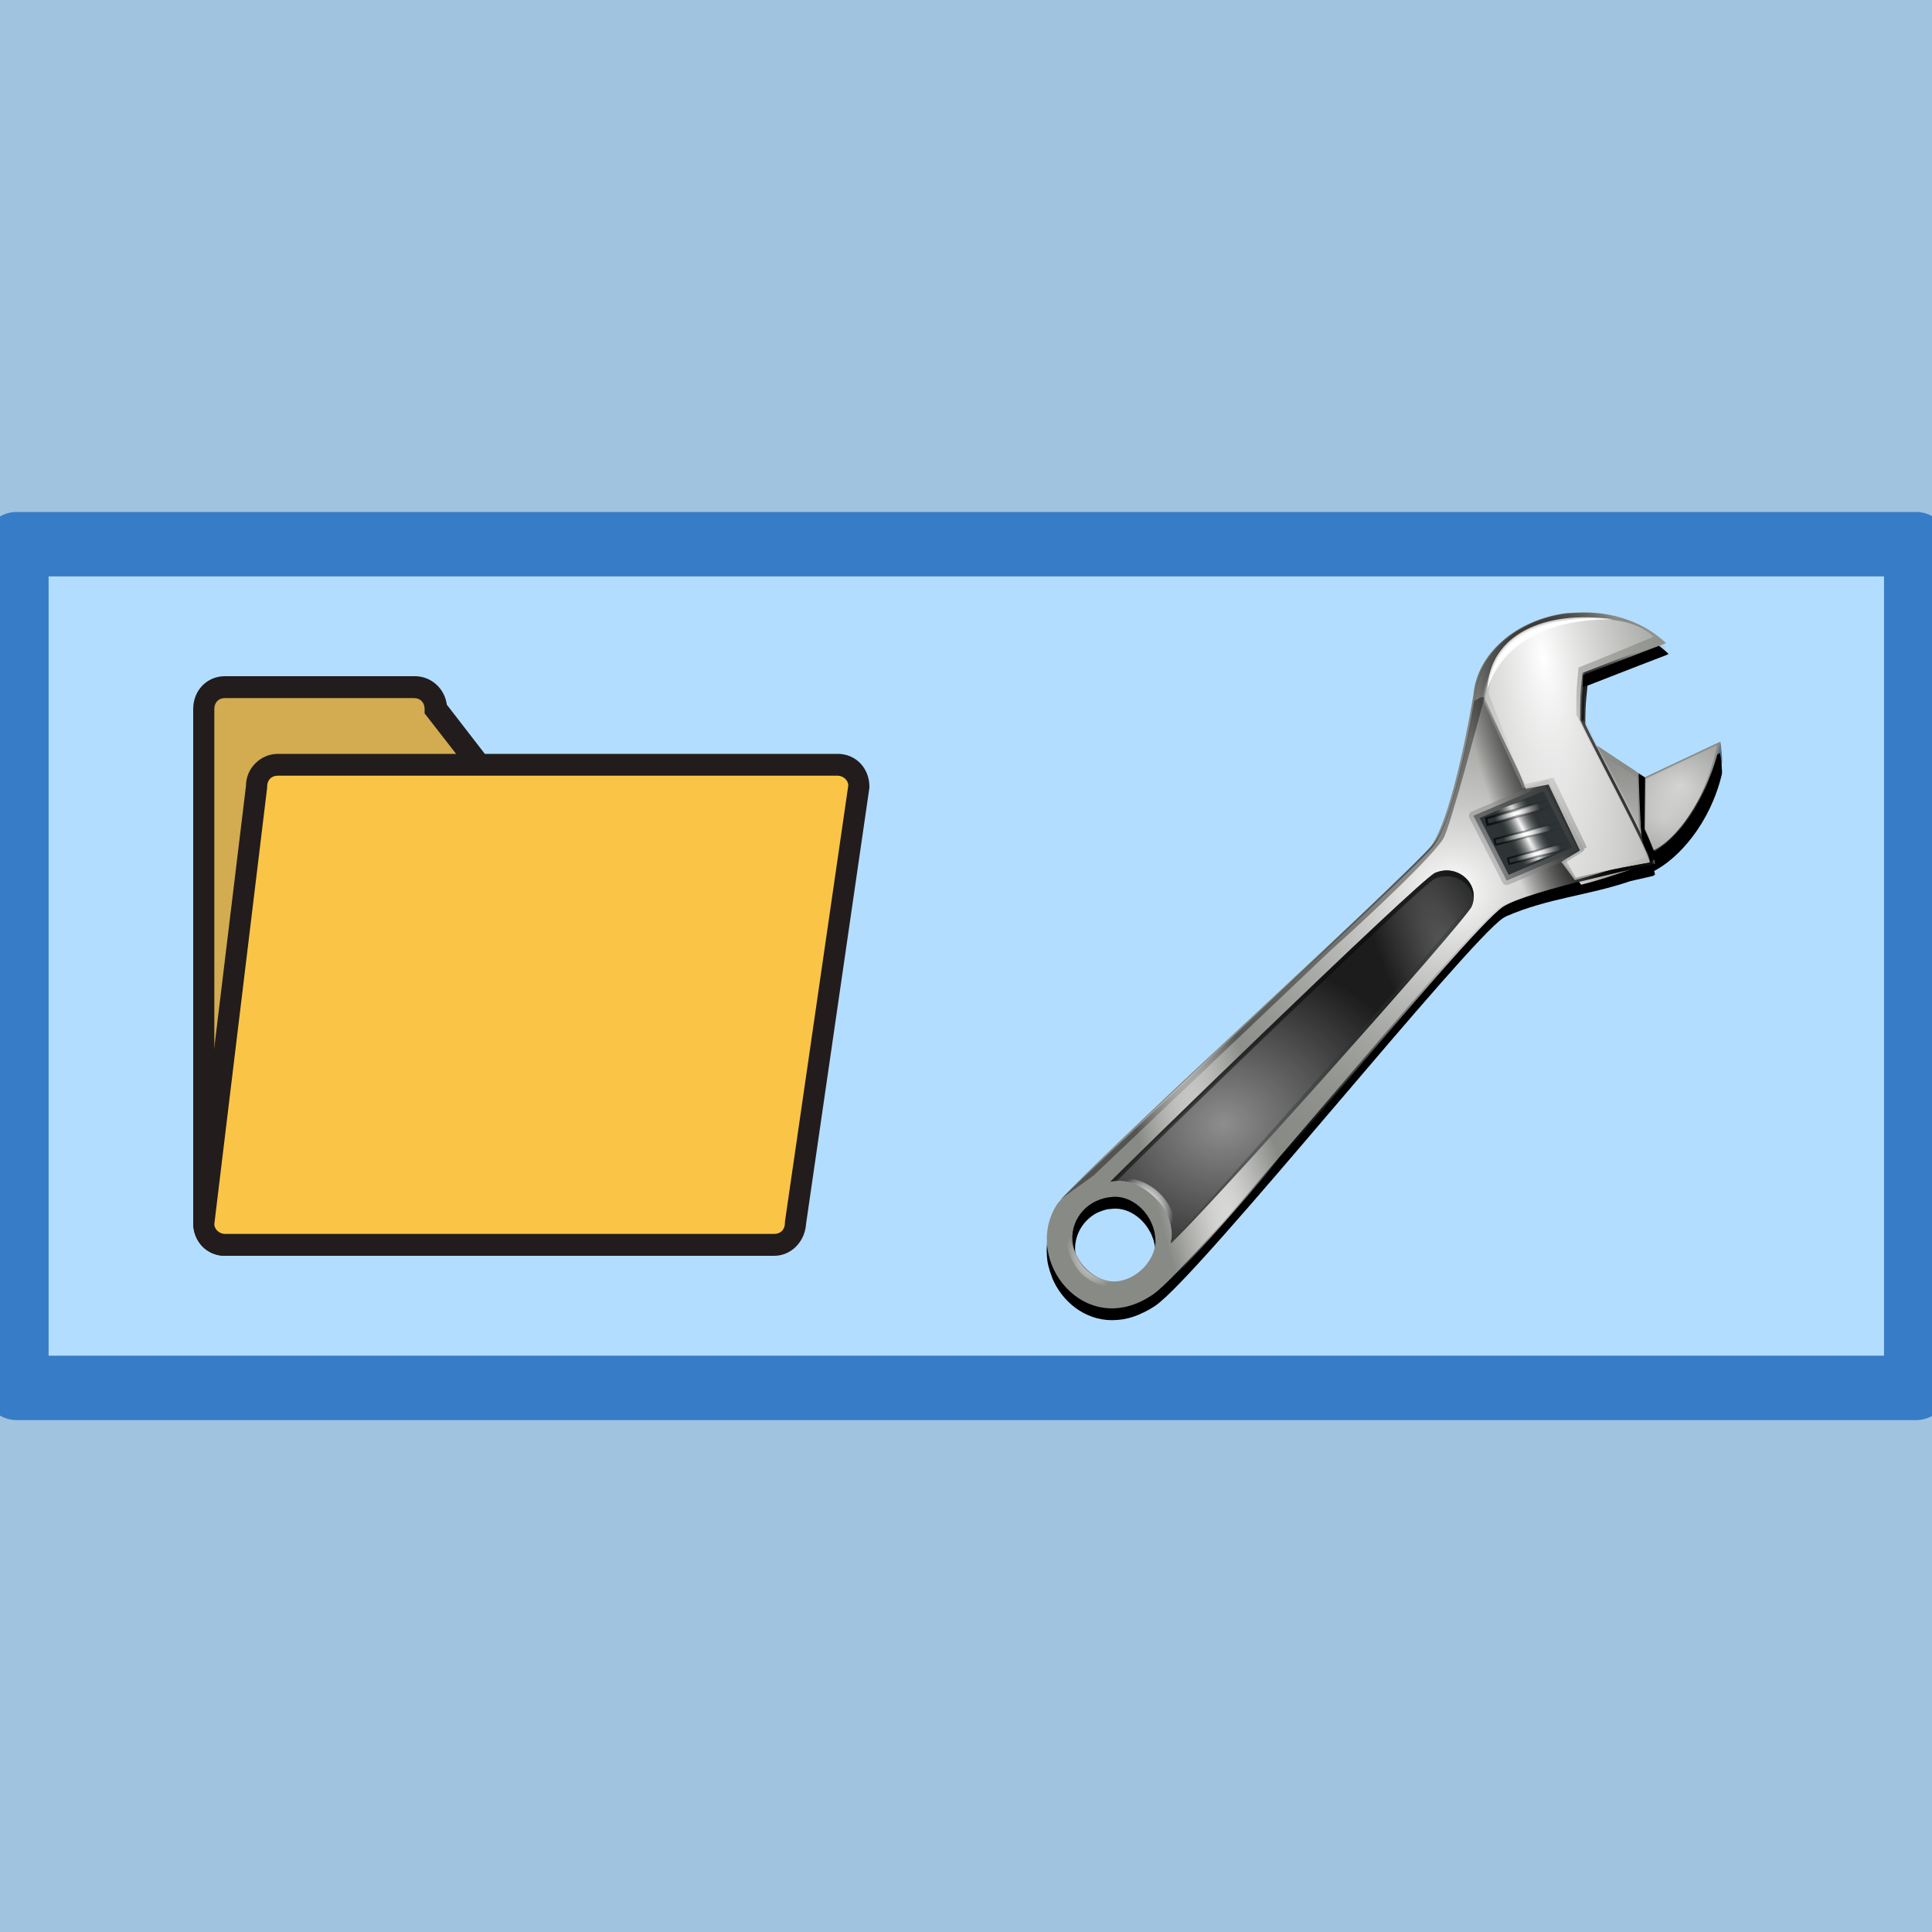 <?xml version="1.0" encoding="UTF-8" standalone="no"?>
<!DOCTYPE svg PUBLIC "-//W3C//DTD SVG 1.1//EN" "http://www.w3.org/Graphics/SVG/1.1/DTD/svg11.dtd">
<svg width="30px" height="30px" version="1.1" xmlns="http://www.w3.org/2000/svg" xmlns:xlink="http://www.w3.org/1999/xlink" xml:space="preserve" xmlns:serif="http://www.serif.com/" style="fill-rule:evenodd;clip-rule:evenodd;stroke-linecap:round;stroke-linejoin:round;stroke-miterlimit:1.5;">
    <rect x="-0.113" y="21.091" width="30.113" height="8.909" style="fill:rgb(160,195,223);"/>
    <rect x="0" y="0" width="30.113" height="8.909" style="fill:rgb(160,195,223);"/>
    <rect x="0.255" y="8.45" width="29.5" height="13.101" style="fill:rgb(179,221,255);stroke:rgb(55,124,199);stroke-width:1px;"/>
    <rect id="outer" x="0" y="0" width="30" height="30" style="fill:none;"/>
    <g id="open">
        <path d="M8.742,13.557C8.742,13.743 8.595,13.896 8.414,13.896L3.492,19.33C3.312,19.33 3.164,19.177 3.164,18.991L3.164,11.009C3.164,10.823 3.312,10.67 3.492,10.67L6.445,10.67C6.626,10.67 6.773,10.823 6.773,11.009L8.742,13.557Z" style="fill:rgb(211,172,81);fill-rule:nonzero;"/>
        <path d="M3.558,19.5L3.492,19.5C3.213,19.5 3,19.279 3,18.991L3,11.009C3,10.721 3.213,10.5 3.492,10.5L6.445,10.5C6.691,10.5 6.905,10.687 6.938,10.942L8.906,13.489L8.906,13.557C8.906,13.811 8.726,14.015 8.496,14.066L3.558,19.5ZM3.492,10.84C3.394,10.84 3.328,10.908 3.328,11.009L3.328,18.991C3.328,19.058 3.377,19.126 3.427,19.143L8.332,13.726L8.398,13.726C8.463,13.726 8.529,13.675 8.562,13.608L6.593,11.077L6.593,11.009C6.593,10.908 6.527,10.84 6.429,10.84L3.492,10.84Z" style="fill:rgb(35,28,28);fill-rule:nonzero;"/>
        <path d="M12.352,18.991C12.352,19.177 12.204,19.33 12.023,19.33L3.492,19.33C3.312,19.33 3.164,19.177 3.164,18.991L3.984,12.198C3.984,12.011 4.132,11.858 4.313,11.858L13.008,11.858C13.188,11.858 13.336,12.011 13.336,12.198L12.352,18.991Z" style="fill:rgb(250,197,70);fill-rule:nonzero;"/>
        <path d="M12.023,19.5L3.492,19.5C3.213,19.5 3,19.279 3,18.991L3,18.974L3.82,12.198C3.82,11.926 4.05,11.706 4.313,11.706L13.008,11.706C13.287,11.706 13.5,11.926 13.5,12.215L13.5,12.232L12.516,19.008C12.499,19.279 12.286,19.5 12.023,19.5ZM3.328,19.008C3.328,19.092 3.41,19.16 3.492,19.16L12.023,19.16C12.122,19.16 12.188,19.092 12.188,18.991L12.188,18.974L13.172,12.198C13.172,12.113 13.09,12.045 13.008,12.045L4.313,12.045C4.214,12.045 4.148,12.113 4.148,12.215L4.148,12.232L3.328,19.008Z" style="fill:rgb(35,28,28);fill-rule:nonzero;"/>
    </g>
    <g id="tool">
        <path d="M24.627,9.678C24.593,9.678 24.56,9.678 24.526,9.68C24.521,9.681 24.518,9.68 24.514,9.68C24.494,9.681 24.418,9.685 24.412,9.686C24.406,9.686 24.398,9.685 24.393,9.686C24.386,9.686 24.38,9.688 24.373,9.688C24.317,9.695 24.26,9.705 24.205,9.716C23.518,9.842 22.997,10.303 22.892,10.856C22.888,10.88 22.885,10.905 22.881,10.928C22.88,10.944 22.877,10.959 22.877,10.976C22.876,10.978 22.874,10.984 22.874,10.986C22.874,10.986 22.574,12.817 22.222,13.31C22.213,13.321 22.201,13.339 22.183,13.359C22.056,13.493 21.767,13.772 21.407,14.119C20.003,15.452 17.237,17.987 16.554,18.715C16.546,18.722 16.46,18.803 16.46,18.803L16.496,18.779C16.449,18.83 16.413,18.87 16.399,18.894C16.333,19.002 16.291,19.116 16.269,19.231C16.269,19.233 16.27,19.235 16.269,19.237C16.264,19.263 16.261,19.289 16.258,19.317C16.258,19.319 16.259,19.322 16.258,19.325C16.256,19.352 16.253,19.381 16.253,19.408L16.253,19.411C16.253,19.438 16.254,19.464 16.256,19.491L16.256,19.496C16.258,19.523 16.26,19.55 16.264,19.576L16.264,19.582C16.268,19.608 16.274,19.633 16.28,19.659C16.285,19.679 16.292,19.698 16.297,19.718C16.299,19.725 16.3,19.734 16.303,19.742C16.303,19.744 16.305,19.746 16.306,19.748C16.307,19.752 16.31,19.757 16.311,19.762C16.326,19.808 16.342,19.855 16.363,19.899C16.364,19.902 16.366,19.903 16.366,19.905C16.544,20.269 16.916,20.534 17.349,20.496C17.373,20.495 17.397,20.491 17.421,20.488L17.424,20.488C17.43,20.487 17.437,20.486 17.443,20.485C17.543,20.469 17.646,20.434 17.75,20.383C17.815,20.353 17.878,20.317 17.943,20.273C18.63,19.802 22.782,14.617 23.343,14.254C23.355,14.246 23.373,14.237 23.387,14.229C24.037,13.945 24.66,13.907 25.313,13.683C25.524,13.634 25.666,13.602 25.666,13.602L25.671,13.602C25.672,13.602 25.674,13.6 25.674,13.6C25.674,13.599 25.677,13.597 25.677,13.597L25.677,13.591L25.688,13.588C25.703,13.591 25.7,13.57 25.685,13.525C26.064,13.328 26.553,12.794 26.738,12.019C26.746,11.982 26.72,11.723 26.71,11.708C26.712,11.702 26.714,11.697 26.716,11.691L25.539,12.246L24.813,11.763C24.734,11.609 24.661,11.469 24.616,11.373C24.616,11.008 24.616,10.977 24.649,10.647C25.098,10.47 25.89,10.166 25.89,10.166C25.889,10.165 25.887,10.164 25.887,10.164C25.888,10.163 25.911,10.155 25.911,10.155C25.606,9.86 25.141,9.675 24.627,9.678ZM17.305,18.768C17.523,18.762 17.733,18.905 17.849,19.112C17.859,19.13 17.869,19.146 17.877,19.165C17.878,19.167 17.879,19.169 17.88,19.17C17.888,19.189 17.895,19.209 17.902,19.229C17.903,19.23 17.904,19.232 17.905,19.233C17.915,19.266 17.923,19.3 17.93,19.333C17.932,19.348 17.933,19.363 17.935,19.378C17.937,19.395 17.94,19.412 17.94,19.43C17.952,19.709 17.699,19.999 17.41,20.062C17.396,20.065 17.38,20.065 17.366,20.066C17.043,20.082 16.715,19.759 16.695,19.422C16.681,19.189 16.806,18.956 17.029,18.836C17.083,18.81 17.145,18.788 17.209,18.775C17.214,18.775 17.22,18.776 17.225,18.775C17.251,18.772 17.278,18.769 17.305,18.768Z" style="stroke:url(#_Radial1);stroke-width:0.14px;stroke-miterlimit:4;"/>
        <g>
            <path d="M26.718,11.514L25.54,12.069L24.803,11.58C24.719,11.705 24.773,13.403 25.2,13.361C25.981,13.284 26.498,12.494 26.718,11.514Z" style="fill:rgb(136,138,133);stroke:url(#_Radial2);stroke-width:0.14px;stroke-miterlimit:4;"/>
            <path d="M26.678,11.572L25.561,12.098L25.546,12.892L25.703,13.231C26.184,12.929 26.514,12.304 26.678,11.572Z" style="fill:url(#_Radial3);"/>
            <path d="M24.797,11.597C24.797,11.598 24.795,11.599 24.795,11.599C24.794,11.601 24.793,11.604 24.793,11.605C24.716,11.786 24.776,13.42 25.194,13.378C25.286,13.369 25.377,13.35 25.462,13.321L25.426,12.015L24.797,11.597Z" style="fill:url(#_Radial4);"/>
        </g>
        <path d="M24.328,9.519C23.533,9.618 22.927,10.159 22.878,10.798C22.877,10.801 22.876,10.807 22.875,10.81C22.875,10.81 22.578,12.641 22.225,13.134C21.948,13.52 16.651,18.307 16.402,18.718C15.874,19.583 16.857,20.816 17.9,20.103C18.588,19.633 22.738,14.448 23.299,14.086C23.677,13.841 25.646,13.422 25.646,13.422C25.76,13.447 24.826,11.743 24.574,11.205C24.574,10.838 24.573,10.809 24.607,10.475C25.051,10.299 25.869,9.987 25.869,9.987C25.543,9.672 25.036,9.482 24.481,9.512L24.47,9.512C24.449,9.513 24.376,9.517 24.37,9.518C24.364,9.518 24.355,9.518 24.349,9.519L24.328,9.519ZM17.292,18.584C17.615,18.568 17.927,18.881 17.942,19.252C17.955,19.56 17.647,19.881 17.324,19.898C17.002,19.915 16.672,19.591 16.652,19.253C16.632,18.929 16.884,18.605 17.292,18.584Z" style="fill:rgb(136,138,133);"/>
        <path d="M24.374,9.511C23.578,9.609 22.973,10.15 22.923,10.789C22.922,10.792 22.922,10.798 22.921,10.801C22.921,10.801 22.622,12.632 22.27,13.125C21.993,13.511 16.697,18.299 16.447,18.709C15.92,19.574 16.903,20.808 17.946,20.095C18.633,19.624 22.783,14.44 23.344,14.078C23.723,13.833 25.691,13.413 25.691,13.413C25.806,13.439 24.871,11.734 24.619,11.195C24.619,10.829 24.618,10.799 24.653,10.466C25.096,10.291 25.914,9.978 25.914,9.978C25.588,9.663 25.081,9.474 24.527,9.503L24.516,9.503C24.495,9.505 24.421,9.508 24.416,9.509C24.41,9.509 24.401,9.509 24.394,9.51C24.388,9.511 24.38,9.51 24.374,9.511ZM17.337,18.575C17.66,18.558 17.972,18.872 17.988,19.244C18,19.552 17.692,19.872 17.369,19.889C17.046,19.906 16.717,19.581 16.697,19.245C16.678,18.92 16.929,18.597 17.337,18.575Z" style="fill:url(#_Radial5);"/>
        <path d="M23.057,10.851L23.718,12.287L24,12.167L24.467,13.213L24.235,13.323L24.553,13.738C25.078,13.606 25.645,13.381 25.645,13.381L25.651,13.381C25.651,13.381 25.653,13.378 25.654,13.378L25.653,13.376C25.654,13.375 25.656,13.371 25.656,13.37C25.654,13.213 24.813,11.672 24.577,11.165C24.577,10.799 24.577,10.769 24.611,10.435C25.053,10.261 25.869,9.984 25.869,9.984C25.543,9.669 24.874,9.531 24.377,9.623C23.594,9.769 23.13,10.236 23.057,10.851Z" style="fill:url(#_Radial6);"/>
        <path d="M24.238,9.539C23.488,9.666 22.926,10.191 22.878,10.806C22.878,10.809 22.877,10.814 22.877,10.817C22.877,10.817 22.579,12.648 22.227,13.14C21.949,13.527 16.651,18.313 16.402,18.723C15.874,19.589 16.859,20.824 17.902,20.11C18.589,19.639 22.741,14.456 23.301,14.093C23.68,13.848 25.646,13.427 25.646,13.427C25.647,13.427 25.649,13.429 25.649,13.43C25.65,13.43 25.651,13.429 25.652,13.429L25.654,13.426C25.654,13.425 25.657,13.424 25.657,13.423L25.657,13.421C25.657,13.419 25.656,13.414 25.656,13.413C25.64,13.234 24.811,11.714 24.576,11.211C24.576,10.845 24.576,10.815 24.61,10.481C25.054,10.306 25.87,9.992 25.87,9.992C25.543,9.678 25.038,9.49 24.483,9.519C24.48,9.519 24.475,9.518 24.471,9.518C24.451,9.519 24.378,9.524 24.371,9.525C24.366,9.526 24.357,9.524 24.351,9.525C24.346,9.525 24.337,9.526 24.331,9.527C24.301,9.531 24.268,9.534 24.238,9.539ZM24.358,9.631C24.853,9.546 25.502,9.651 25.822,9.961C25.822,9.961 25.012,10.274 24.571,10.449C24.537,10.782 24.537,10.812 24.537,11.178C24.771,11.682 25.599,13.202 25.614,13.38L25.614,13.383C25.614,13.384 25.612,13.387 25.611,13.388L25.612,13.391C25.611,13.391 25.61,13.394 25.61,13.394L25.607,13.394C25.607,13.395 25.604,13.395 25.604,13.395C25.604,13.395 24.976,13.502 24.45,13.634L24.293,13.405L24.602,13.202L24.037,12.108L23.647,12.242L23.017,10.864C23.088,10.249 23.553,9.782 24.335,9.637C24.343,9.635 24.35,9.633 24.358,9.631ZM17.19,18.602C17.223,18.596 17.258,18.594 17.293,18.592C17.616,18.575 17.929,18.886 17.945,19.258C17.956,19.566 17.647,19.888 17.324,19.905C17.002,19.922 16.673,19.596 16.653,19.259C16.636,18.963 16.843,18.667 17.19,18.602Z" style="fill:url(#_Radial7);"/>
        <path d="M24.26,9.536C23.51,9.663 22.948,10.189 22.9,10.803L22.9,10.814C22.9,10.814 22.601,12.645 22.248,13.138C21.971,13.524 16.673,18.311 16.424,18.72C15.897,19.586 16.881,20.821 17.923,20.107C18.61,19.636 22.763,14.453 23.323,14.09C23.702,13.845 25.668,13.424 25.668,13.424C25.669,13.424 25.671,13.427 25.671,13.427L25.674,13.427C25.674,13.426 25.676,13.424 25.677,13.424C25.677,13.423 25.679,13.421 25.679,13.421L25.679,13.418C25.679,13.416 25.677,13.412 25.677,13.41C25.662,13.231 24.833,11.712 24.598,11.209C24.598,10.842 24.597,10.813 24.631,10.479C25.076,10.304 25.891,9.99 25.891,9.99C25.565,9.675 25.06,9.488 24.506,9.516C24.501,9.516 24.497,9.515 24.493,9.515C24.474,9.516 24.4,9.522 24.394,9.522C24.388,9.523 24.379,9.522 24.373,9.522C24.368,9.523 24.36,9.524 24.353,9.525C24.323,9.528 24.29,9.531 24.26,9.536ZM24.38,9.629C24.875,9.544 25.524,9.648 25.844,9.958C25.844,9.958 25.034,10.271 24.593,10.446C24.559,10.78 24.558,10.81 24.559,11.176C24.793,11.679 25.62,13.2 25.636,13.377L25.636,13.38C25.636,13.381 25.634,13.384 25.634,13.385L25.634,13.388C25.633,13.389 25.632,13.391 25.631,13.391L25.629,13.391L25.626,13.392C25.626,13.392 24.997,13.5 24.472,13.631L24.306,13.342L24.64,13.157L24.121,12.076L23.682,12.176L23.038,10.861C23.111,10.246 23.575,9.779 24.357,9.634C24.365,9.633 24.371,9.63 24.38,9.629ZM17.212,18.599C17.246,18.593 17.28,18.59 17.315,18.589C17.637,18.572 17.951,18.883 17.966,19.256C17.978,19.563 17.669,19.885 17.346,19.902C17.023,19.919 16.695,19.594 16.675,19.256C16.657,18.96 16.865,18.664 17.212,18.599Z" style="fill:url(#_Radial8);"/>
        <g>
            <path d="M22.879,12.667L23.997,12.192L24.513,13.199L23.395,13.674L22.879,12.667Z" style="fill:rgb(46,52,54);stroke:url(#_Radial9);stroke-width:0.14px;stroke-miterlimit:4;"/>
            <path d="M23.13,12.625L23.787,12.377L24.219,13.227L23.563,13.475L23.13,12.625Z" style="fill:url(#_Radial10);"/>
            <g>
                <path d="M24.063,12.424L24.087,12.526L23.101,12.81L23.077,12.707L24.063,12.424Z" style="fill:url(#_Radial11);stroke:url(#_Linear12);stroke-width:0.04px;stroke-miterlimit:4;"/>
                <path d="M24.381,13.071L24.403,13.158L23.436,13.416L23.414,13.328L24.381,13.071Z" style="fill:url(#_Radial13);stroke:url(#_Linear14);stroke-width:0.03px;stroke-miterlimit:4;"/>
                <path d="M24.237,12.766L24.26,12.853L23.228,13.118L23.205,13.031L24.237,12.766Z" style="fill:url(#_Radial15);stroke:url(#_Linear16);stroke-width:0.03px;stroke-miterlimit:4;"/>
            </g>
        </g>
        <path d="M24.581,10.482L25.841,9.996L25.898,10.145L24.578,10.669L24.581,10.482Z" style="fill:url(#_Linear17);"/>
        <path d="M25.585,13.231C25.953,13.162 26.527,12.394 26.712,11.532C26.72,11.494 26.749,11.802 26.739,11.844C26.55,12.64 26.039,13.182 25.655,13.365C25.633,13.376 25.658,13.517 25.585,13.231Z" style="fill:url(#_Linear18);"/>
        <path d="M23.111,10.762L23.691,12.249L24.046,12.182L24.532,13.205L24.244,13.384L24.454,13.667C24.979,13.535 25.546,13.311 25.546,13.311L25.549,13.311C25.549,13.31 25.551,13.31 25.551,13.31C25.552,13.31 25.554,13.308 25.554,13.308C25.555,13.307 25.554,13.305 25.554,13.305C25.554,13.304 25.557,13.301 25.557,13.299C25.555,13.142 24.714,11.601 24.478,11.094C24.478,10.728 24.478,10.699 24.512,10.365C24.953,10.19 25.677,9.888 25.677,9.888C25.351,9.573 24.793,9.583 24.294,9.675C23.512,9.821 23.184,10.147 23.111,10.762Z" style="fill:url(#_Radial19);"/>
        <path d="M16.462,18.627C16.462,18.627 21.906,13.518 22.259,13.102C22.597,12.702 22.893,10.885 22.893,10.885C22.893,10.885 23.079,10.759 23.044,10.869C22.995,11.018 22.522,12.851 22.407,13.03C22.142,13.435 20.644,14.774 20.644,14.774L16.982,18.253L16.462,18.627Z" style="fill-opacity:0.39;"/>
        <path d="M17.39,19.999C17.39,19.999 16.97,20.006 16.749,19.728C16.527,19.449 16.509,19.024 16.509,19.024L16.557,18.951C16.557,18.951 16.601,19.378 16.8,19.648C17.004,19.922 17.44,19.938 17.433,19.949L17.39,19.999Z" style="fill:url(#_Radial20);"/>
        <path d="M25.447,12.012C25.44,12.037 25.471,12.75 25.476,12.774C25.486,13.166 25.579,13.19 25.589,13.26C25.665,13.231 25.614,13.267 25.681,13.225C25.675,13.191 25.579,12.952 25.539,12.866C25.543,12.672 25.543,12.126 25.544,12.074C25.507,12.049 25.493,12.039 25.447,12.012Z"/>
        <path d="M26.666,11.562L25.55,12.088L25.535,12.881L25.691,13.22C26.173,12.918 26.502,12.293 26.666,11.562Z" style="fill:url(#_Radial21);"/>
        <path d="M24.26,9.536C23.51,9.663 22.948,10.189 22.9,10.803L22.9,10.814C22.9,10.814 22.601,12.645 22.248,13.138C21.971,13.524 16.673,18.311 16.424,18.72C15.897,19.586 16.881,20.821 17.923,20.107C18.61,19.636 22.763,14.453 23.323,14.09C23.702,13.845 25.668,13.424 25.668,13.424C25.669,13.424 25.671,13.427 25.671,13.427L25.674,13.427C25.674,13.426 25.676,13.424 25.677,13.424C25.677,13.423 25.679,13.421 25.679,13.421L25.679,13.418C25.679,13.416 25.677,13.412 25.677,13.41C25.662,13.231 24.833,11.712 24.598,11.209C24.598,10.842 24.597,10.813 24.631,10.479C25.076,10.304 25.891,9.99 25.891,9.99C25.565,9.675 25.06,9.488 24.506,9.516C24.501,9.516 24.497,9.515 24.493,9.515C24.474,9.516 24.4,9.522 24.394,9.522C24.388,9.523 24.379,9.522 24.373,9.522C24.368,9.523 24.36,9.524 24.353,9.525C24.323,9.528 24.29,9.531 24.26,9.536ZM24.38,9.629C24.875,9.544 25.524,9.648 25.844,9.958C25.844,9.958 25.034,10.271 24.593,10.446C24.559,10.78 24.558,10.81 24.559,11.176C24.793,11.679 25.62,13.2 25.636,13.377L25.636,13.38C25.636,13.381 25.634,13.384 25.634,13.385L25.634,13.388C25.633,13.389 25.632,13.391 25.631,13.391L25.629,13.391L25.626,13.392C25.626,13.392 24.997,13.5 24.472,13.631L24.306,13.342L24.64,13.157L24.121,12.076L23.682,12.176L23.038,10.861C23.111,10.246 23.575,9.779 24.357,9.634C24.365,9.633 24.371,9.63 24.38,9.629ZM17.212,18.599C17.246,18.593 17.28,18.59 17.315,18.589C17.637,18.572 17.951,18.883 17.966,19.256C17.978,19.563 17.669,19.885 17.346,19.902C17.023,19.919 16.695,19.594 16.675,19.256C16.657,18.96 16.865,18.664 17.212,18.599Z" style="fill:url(#_Radial22);"/>
        <path d="M17.242,18.351C17.732,18.236 18.29,18.785 18.182,19.303C18.549,18.999 22.768,14.293 22.856,14.067C22.99,13.72 22.628,13.407 22.284,13.554C22.044,13.657 17.21,18.359 17.242,18.351Z" style="fill:rgb(136,138,133);"/>
        <path d="M17.242,18.351C17.732,18.236 18.29,18.785 18.182,19.303C18.549,18.999 22.768,14.293 22.856,14.067C22.99,13.72 22.628,13.407 22.284,13.554C22.044,13.657 17.21,18.359 17.242,18.351Z" style="fill-opacity:0.8;"/>
        <path d="M17.242,18.351C17.732,18.236 18.29,18.785 18.182,19.303C18.549,18.999 22.768,14.293 22.856,14.067C22.99,13.72 22.628,13.407 22.284,13.554C22.044,13.657 17.21,18.359 17.242,18.351Z" style="fill:url(#_Radial23);"/>
        <path d="M17.242,18.351C17.732,18.236 18.29,18.785 18.182,19.303C18.549,18.999 22.768,14.293 22.856,14.067C22.99,13.72 22.628,13.407 22.284,13.554C22.044,13.657 17.21,18.359 17.242,18.351Z" style="fill:url(#_Radial24);"/>
        <path d="M22.277,13.565C22.304,13.548 22.53,13.435 22.741,13.62C22.92,13.777 22.895,13.941 22.845,14.087C22.822,14.158 20.884,16.355 20.536,16.755C20.366,16.952 19.781,17.591 19.243,18.182C18.702,18.778 18.193,19.295 18.193,19.295C18.193,19.295 22.783,14.178 22.811,14.038C22.851,13.834 22.767,13.769 22.698,13.704C22.628,13.637 22.504,13.563 22.335,13.597C22.103,13.644 17.342,18.31 17.252,18.345C17.252,18.345 18.395,17.213 19.601,16.049C20.808,14.884 22.078,13.687 22.277,13.565Z" style="fill:rgb(46,52,54);fill-opacity:0.4;"/>
        <path id="O" d="M17.288,18.303C17.288,18.303 17.667,18.213 17.992,18.516C18.347,18.849 18.239,19.245 18.239,19.245L18.182,19.313C18.182,19.313 18.213,19.162 18.176,19.013C18.139,18.864 18.061,18.712 17.928,18.589C17.796,18.467 17.671,18.389 17.536,18.36C17.4,18.331 17.246,18.352 17.249,18.346L17.288,18.303Z" style="fill:url(#_Radial25);"/>
        <path id="O1" serif:id="O" d="M17.288,18.303C17.288,18.303 17.667,18.213 17.992,18.516C18.347,18.849 18.239,19.245 18.239,19.245L18.182,19.313C18.182,19.313 18.213,19.162 18.176,19.013C18.139,18.864 18.061,18.712 17.928,18.589C17.796,18.467 17.671,18.389 17.536,18.36C17.4,18.331 17.246,18.352 17.249,18.346L17.288,18.303Z" style="fill:url(#_Radial26);"/>
        <g>
            <g style="filter:url(#_Effect27);">
                <g>
                    <g>
                        <g>
                            <g>
                                <path d="M25.053,9.617C23.994,9.53 23.22,9.897 23.095,10.702C23.24,10.086 23.886,9.587 25.053,9.617Z" style="fill:white;"/>
                            </g>
                        </g>
                    </g>
                </g>
            </g>
            <g style="filter:url(#_Effect28);">
                <g>
                    <g>
                        <g>
                            <g>
                                <path d="M25.053,9.617C23.98,9.466 23.133,9.852 23.095,10.702C23.299,10.097 23.886,9.612 25.053,9.617Z" style="fill:white;fill-opacity:0.78;"/>
                            </g>
                        </g>
                    </g>
                </g>
            </g>
            <g style="filter:url(#_Effect29);">
                <g>
                    <g>
                        <g>
                            <g>
                                <path d="M24.63,9.614C24.207,9.611 23.84,9.7 23.574,9.879C23.349,10.032 23.195,10.248 23.141,10.525C23.361,10.067 23.828,9.704 24.63,9.614Z" style="fill:white;fill-opacity:0.78;"/>
                            </g>
                        </g>
                    </g>
                </g>
            </g>
        </g>
        <path d="M22.475,13.517C22.412,13.515 22.349,13.528 22.284,13.555C22.044,13.658 17.212,18.357 17.244,18.35C17.277,18.342 17.309,18.339 17.343,18.336C17.859,17.816 22.06,13.74 22.284,13.644C22.56,13.525 22.846,13.703 22.881,13.956C22.904,13.72 22.709,13.524 22.475,13.517ZM18.194,19.206C18.192,19.239 18.189,19.27 18.183,19.303C18.185,19.301 18.192,19.296 18.194,19.295L18.194,19.292C18.195,19.263 18.196,19.235 18.194,19.206Z" style="fill-opacity:0.5;"/>
    </g>
    <defs>
        <radialGradient id="_Radial1" cx="0" cy="0" r="1" gradientUnits="userSpaceOnUse" gradientTransform="matrix(0.99,-0.064,0.066,0.899,24.737,12.808)"><stop offset="0" style="stop-color:black;stop-opacity:1"/><stop offset="1" style="stop-color:black;stop-opacity:0"/></radialGradient>
        <radialGradient id="_Radial2" cx="0" cy="0" r="1" gradientUnits="userSpaceOnUse" gradientTransform="matrix(0.99,-0.064,0.066,0.899,24.739,12.631)"><stop offset="0" style="stop-color:black;stop-opacity:1"/><stop offset="1" style="stop-color:black;stop-opacity:0"/></radialGradient>
        <radialGradient id="_Radial3" cx="0" cy="0" r="1" gradientUnits="userSpaceOnUse" gradientTransform="matrix(3.114,-0.18,0.179,2.732,25.825,12.726)"><stop offset="0" style="stop-color:white;stop-opacity:0.51"/><stop offset="1" style="stop-color:rgb(62,62,62);stop-opacity:0"/></radialGradient>
        <radialGradient id="_Radial4" cx="0" cy="0" r="1" gradientUnits="userSpaceOnUse" gradientTransform="matrix(3.178,-0.259,0.216,2.39,25.047,13.014)"><stop offset="0" style="stop-color:white;stop-opacity:0.51"/><stop offset="1" style="stop-color:rgb(62,62,62);stop-opacity:0"/></radialGradient>
        <radialGradient id="_Radial5" cx="0" cy="0" r="1" gradientUnits="userSpaceOnUse" gradientTransform="matrix(5.367,-0.663,0.684,4.881,22.554,13.831)"><stop offset="0" style="stop-color:white;stop-opacity:1"/><stop offset="1" style="stop-color:rgb(136,138,133);stop-opacity:0"/></radialGradient>
        <radialGradient id="_Radial6" cx="0" cy="0" r="1" gradientUnits="userSpaceOnUse" gradientTransform="matrix(3.445,-0.445,1.507,9.949,24.066,13.674)"><stop offset="0" style="stop-color:white;stop-opacity:1"/><stop offset="1" style="stop-color:rgb(136,138,133);stop-opacity:0"/></radialGradient>
        <radialGradient id="_Radial7" cx="0" cy="0" r="1" gradientUnits="userSpaceOnUse" gradientTransform="matrix(1.492,-0.506,1.777,4.563,24.891,12.702)"><stop offset="0" style="stop-color:black;stop-opacity:1"/><stop offset="1" style="stop-color:black;stop-opacity:0"/></radialGradient>
        <radialGradient id="_Radial8" cx="0" cy="0" r="1" gradientUnits="userSpaceOnUse" gradientTransform="matrix(1.492,-0.506,1.777,4.563,24.913,12.699)"><stop offset="0" style="stop-color:black;stop-opacity:1"/><stop offset="1" style="stop-color:black;stop-opacity:0"/></radialGradient>
        <radialGradient id="_Radial9" cx="0" cy="0" r="1" gradientUnits="userSpaceOnUse" gradientTransform="matrix(-1.088,-2.69,2.906,-2.383,22.284,14.222)"><stop offset="0" style="stop-color:white;stop-opacity:1"/><stop offset="1" style="stop-color:black;stop-opacity:0"/></radialGradient>
        <radialGradient id="_Radial10" cx="0" cy="0" r="1" gradientUnits="userSpaceOnUse" gradientTransform="matrix(0.261,-0.079,1.691,3.218,23.674,12.926)"><stop offset="0" style="stop-color:white;stop-opacity:1"/><stop offset="1" style="stop-color:rgb(85,87,83);stop-opacity:0"/></radialGradient>
        <radialGradient id="_Radial11" cx="0" cy="0" r="1" gradientUnits="userSpaceOnUse" gradientTransform="matrix(0.351,-0.097,1.224,5.38,23.671,13.106)"><stop offset="0" style="stop-color:white;stop-opacity:1"/><stop offset="1" style="stop-color:white;stop-opacity:0"/></radialGradient>
        <linearGradient id="_Linear12" x1="0" y1="0" x2="1" y2="0" gradientUnits="userSpaceOnUse" gradientTransform="matrix(0.997,-0.236,0.236,0.997,23.089,12.758)"><stop offset="0" style="stop-color:black;stop-opacity:0.67"/><stop offset="1" style="stop-color:black;stop-opacity:0"/></linearGradient>
        <radialGradient id="_Radial13" cx="0" cy="0" r="1" gradientUnits="userSpaceOnUse" gradientTransform="matrix(0.344,-0.088,1.102,4.589,23.986,13.661)"><stop offset="0" style="stop-color:white;stop-opacity:1"/><stop offset="1" style="stop-color:white;stop-opacity:0"/></radialGradient>
        <linearGradient id="_Linear14" x1="0" y1="0" x2="1" y2="0" gradientUnits="userSpaceOnUse" gradientTransform="matrix(0.97,-0.243,0.243,0.97,23.425,13.372)"><stop offset="0" style="stop-color:black;stop-opacity:0.67"/><stop offset="1" style="stop-color:black;stop-opacity:0"/></linearGradient>
        <radialGradient id="_Radial15" cx="0" cy="0" r="1" gradientUnits="userSpaceOnUse" gradientTransform="matrix(0.367,-0.091,1.129,4.567,23.811,13.358)"><stop offset="0" style="stop-color:white;stop-opacity:1"/><stop offset="1" style="stop-color:white;stop-opacity:0"/></radialGradient>
        <linearGradient id="_Linear16" x1="0" y1="0" x2="1" y2="0" gradientUnits="userSpaceOnUse" gradientTransform="matrix(1.031,-0.266,0.266,1.031,23.217,13.074)"><stop offset="0" style="stop-color:black;stop-opacity:0.67"/><stop offset="1" style="stop-color:black;stop-opacity:0"/></linearGradient>
        <linearGradient id="_Linear17" x1="0" y1="0" x2="1" y2="0" gradientUnits="userSpaceOnUse" gradientTransform="matrix(1.369,-0.169,0.169,1.369,24.543,10.415)"><stop offset="0" style="stop-color:black;stop-opacity:1"/><stop offset="1" style="stop-color:black;stop-opacity:0"/></linearGradient>
        <linearGradient id="_Linear18" x1="0" y1="0" x2="1" y2="0" gradientUnits="userSpaceOnUse" gradientTransform="matrix(1.998,-3.509,3.509,1.998,25.9,13.674)"><stop offset="0" style="stop-color:black;stop-opacity:1"/><stop offset="1" style="stop-color:black;stop-opacity:0"/></linearGradient>
        <radialGradient id="_Radial19" cx="0" cy="0" r="1" gradientUnits="userSpaceOnUse" gradientTransform="matrix(3.445,-0.445,1.507,9.949,23.962,10.224)"><stop offset="0" style="stop-color:white;stop-opacity:1"/><stop offset="1" style="stop-color:rgb(136,138,133);stop-opacity:0"/></radialGradient>
        <radialGradient id="_Radial20" cx="0" cy="0" r="1" gradientUnits="userSpaceOnUse" gradientTransform="matrix(-0.42,0.032,-0.047,-0.552,16.97,19.476)"><stop offset="0" style="stop-color:white;stop-opacity:0.89"/><stop offset="1" style="stop-color:white;stop-opacity:0"/></radialGradient>
        <radialGradient id="_Radial21" cx="0" cy="0" r="1" gradientUnits="userSpaceOnUse" gradientTransform="matrix(3.114,-0.18,0.179,2.732,26.097,12.193)"><stop offset="0" style="stop-color:white;stop-opacity:0.51"/><stop offset="1" style="stop-color:rgb(62,62,62);stop-opacity:0"/></radialGradient>
        <radialGradient id="_Radial22" cx="0" cy="0" r="1" gradientUnits="userSpaceOnUse" gradientTransform="matrix(1.055,-0.329,3.7,11.859,20.281,22.73)"><stop offset="0" style="stop-color:white;stop-opacity:1"/><stop offset="1" style="stop-color:white;stop-opacity:0"/></radialGradient>
        <radialGradient id="_Radial23" cx="0" cy="0" r="1" gradientUnits="userSpaceOnUse" gradientTransform="matrix(1.393,3.007,-0.855,0.587,22.583,15.002)"><stop offset="0" style="stop-color:white;stop-opacity:0.28"/><stop offset="1" style="stop-color:white;stop-opacity:0"/></radialGradient>
        <radialGradient id="_Radial24" cx="0" cy="0" r="1" gradientUnits="userSpaceOnUse" gradientTransform="matrix(3.08,-0.381,0.362,2.585,19.002,17.453)"><stop offset="0" style="stop-color:white;stop-opacity:0.5"/><stop offset="1" style="stop-color:white;stop-opacity:0"/></radialGradient>
        <radialGradient id="_Radial25" cx="0" cy="0" r="1" gradientUnits="userSpaceOnUse" gradientTransform="matrix(0.446,-0.055,0.077,0.551,17.767,18.803)"><stop offset="0" style="stop-color:white;stop-opacity:1"/><stop offset="1" style="stop-color:white;stop-opacity:0"/></radialGradient>
        <radialGradient id="_Radial26" cx="0" cy="0" r="1" gradientUnits="userSpaceOnUse" gradientTransform="matrix(0.446,-0.055,0.077,0.551,17.767,18.803)"><stop offset="0" style="stop-color:white;stop-opacity:1"/><stop offset="1" style="stop-color:white;stop-opacity:0"/></radialGradient>
        <filter id="_Effect27" filterUnits="userSpaceOnUse" x="22.576" y="9.086" width="2.995" height="2.135">
            <feGaussianBlur in="SourceGraphic" stdDeviation="0.086"/>
        </filter>
        <filter id="_Effect28" filterUnits="userSpaceOnUse" x="22.051" y="8.541" width="4.045" height="3.205">
            <feGaussianBlur in="SourceGraphic" stdDeviation="0.174"/>
        </filter>
        <filter id="_Effect29" filterUnits="userSpaceOnUse" x="22.097" y="8.57" width="3.576" height="2.999">
            <feGaussianBlur in="SourceGraphic" stdDeviation="0.174"/>
        </filter>
    </defs>
</svg>
